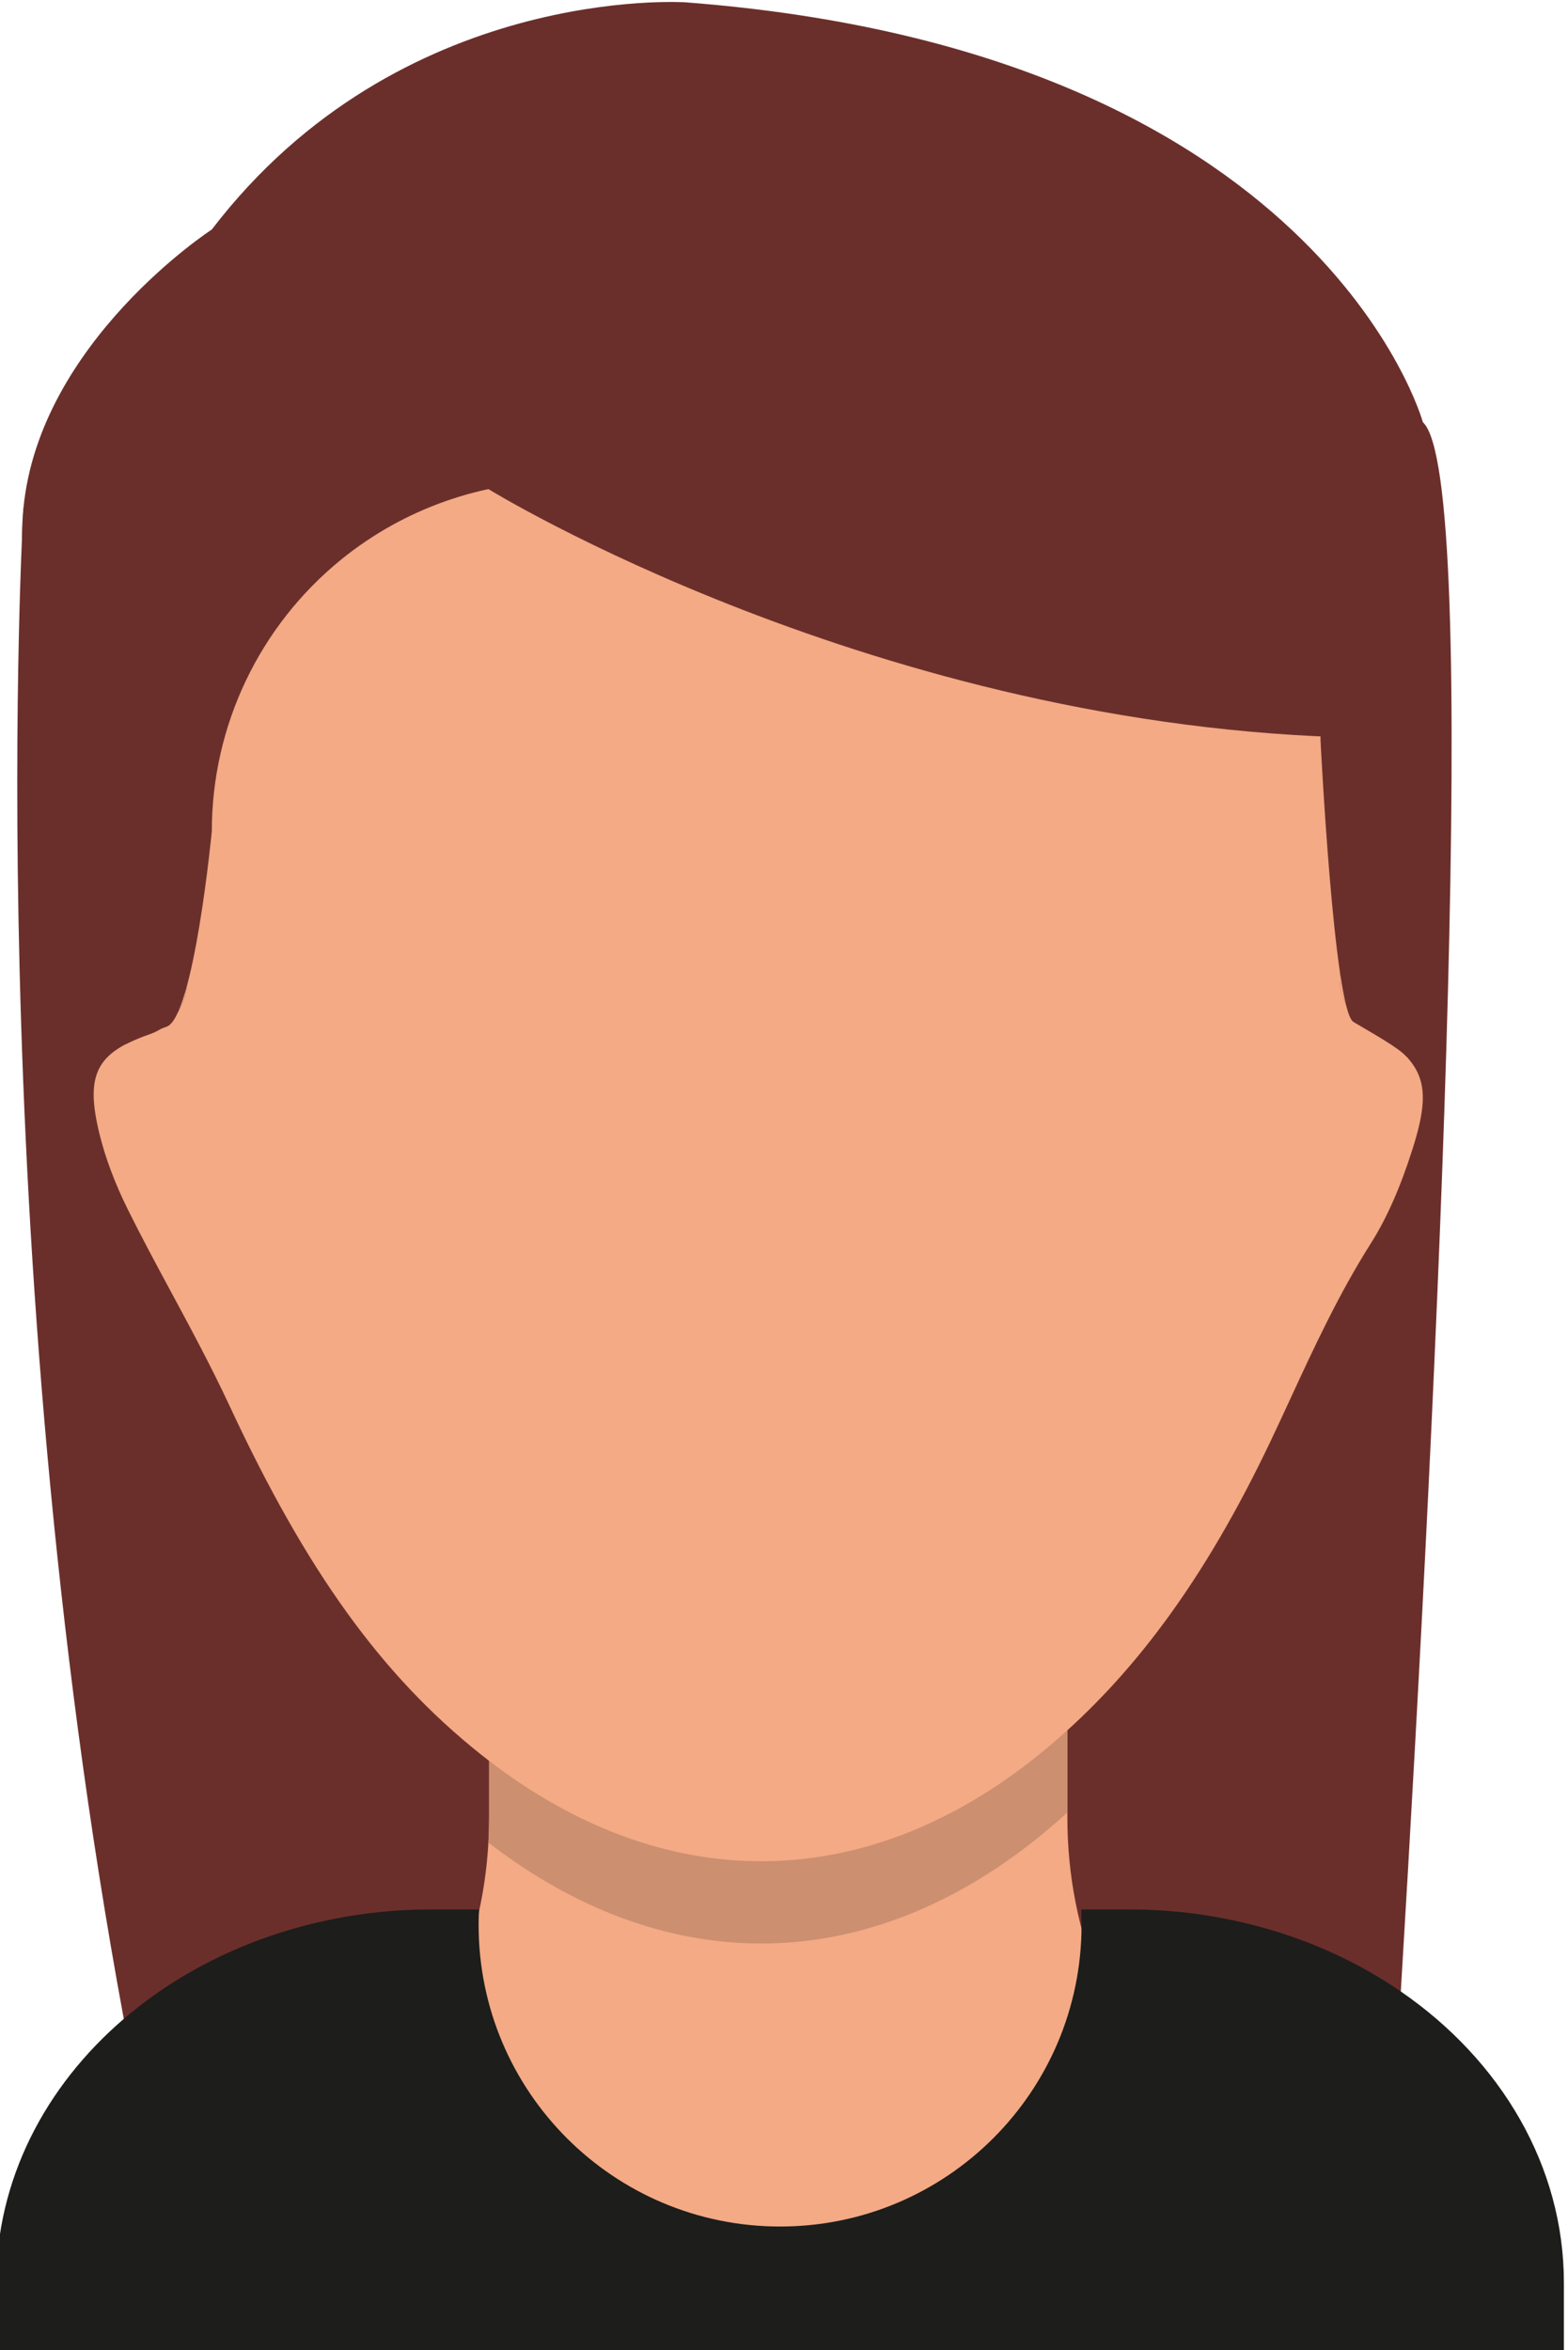 <svg:svg version="1.1" id="svg2" width="441.133" height="661.192" viewBox="0 0 441.133 661.192" xmlns="http://www.w3.org/2000/svg" xmlns:svg="http://www.w3.org/2000/svg"><rect x="0" y="0" width="441.133" height="661.192" fill="#ffffff"/>
  <defs id="defs6"/>
  <g id="g8" transform="matrix(1.333,0,0,-1.333,-4181.8,2216.059)">
    <g id="g10" transform="scale(0.1)">
      <path d="m 34327.8,12421.3 c -17.5,-288.7 -34.4,-550.3 -48.3,-759.8 h -2494 c -15,63.4 -30.6,129.3 -46.9,197.9 -39.8,167.9 -74.9,336.5 -106,504 -303.6,1640 -211.8,3188.5 -211.8,3188.5 l 1056.3,104.8 c 0,0 1705.8,248.4 1897.1,76.9 123.8,-110.8 33.1,-1995.2 -46.4,-3312.3" style="fill:#6b2f2b;fill-opacity:1;fill-rule:nonzero;stroke:none" id="path14"/>
      <path d="m 34173.4,11859.4 h -2319.2 l 281.6,281.6 c 160.4,160.4 253.9,369.9 266.3,594.6 1,17.2 1.5,34.6 1.5,51.9 v 148.1 c 185.2,-109.2 379.9,-164 574.3,-164 220.9,0 441.3,70.7 646.2,211.9 v -196 c 0,-244.2 95.1,-473.8 267.8,-646.5 l 281.5,-281.6" style="fill:#f3aa85;fill-opacity:1;fill-rule:nonzero;stroke:none" id="path16"/>
      <path d="m 31762.9,14580.9 c 14.3,-59.4 -19,-119.9 -76.8,-139.7 -111.4,-38.1 -135,-84.7 -105.3,-207.9 12.4,-51.4 32.8,-106 60.6,-162 28.9,-58.2 60.7,-117.4 91.5,-174.5 41.7,-77.4 84.8,-157.5 123.2,-240 162.3,-348.4 320.5,-567.9 528.9,-734.2 378.9,-302.3 809.7,-301.9 1182.1,1 192.1,156.4 346.8,366.3 486.6,660.8 14.1,29.5 27.7,59.2 41.4,88.8 50.1,108.4 101.9,220.5 169.6,327.3 33.3,52.6 61.9,117.3 87.5,197.8 44.1,138.9 27,184.9 -96,258.9 -41.3,24.8 -63.4,72.2 -56,119.8 32.5,206.7 59.2,429.2 34.7,655.7 -51.3,474.3 -281.5,780.6 -703.8,936.4 -164.7,60.8 -334.6,91.1 -513.4,91.1 -120.4,0 -244.9,-13.8 -374.5,-41.2 -255.2,-54.1 -443.9,-144.4 -593.8,-284.4 -207.2,-193.5 -313.6,-445.7 -334.8,-793.8 -11.6,-190.6 4.6,-379 48.3,-559.9" style="fill:#f3aa85;fill-opacity:1;fill-rule:nonzero;stroke:none" id="path18"/>
      <path d="m 34214.6,14499.7 c 20.7,147.9 35.1,302.6 27.8,460.2 -5.7,-131.5 -22.9,-260 -42.2,-382.9 -4.2,-27.2 1.2,-54.4 14.4,-77.3" style="fill:#f3aa85;fill-opacity:1;fill-rule:nonzero;stroke:none" id="path20"/>
      <path d="m 31762.9,14580.9 c -27.9,115.6 -44.5,234.2 -49.9,354.5 -6.8,-152.1 4.2,-302.5 32.7,-448.8 18.1,26.8 25.2,60.7 17.2,94.3" style="fill:#f3aa85;fill-opacity:1;fill-rule:nonzero;stroke:none" id="path22"/>
      <path d="m 32977.8,12522.5 c -195.3,0 -391.4,71.1 -575.7,213.1 1,17.2 1.5,34.6 1.5,51.9 v 120.5 c 183.8,-141.2 379.4,-211.9 574.2,-211.9 201.8,0 402.8,75.8 589.3,227.5 v 0 0 c 1.1,0.9 2.3,1.9 3.5,2.8 0,0.1 0.1,0.2 0.2,0.2 18.1,14.8 35.8,30.2 53.3,46 V 12799 c -18.7,-16.9 -37.7,-33.2 -57,-49 -186.4,-151.6 -387.5,-227.4 -589.3,-227.5" style="fill:#cc8f70;fill-opacity:1;fill-rule:nonzero;stroke:none" id="path24"/>
      <path d="m 32977.8,12696.1 c -194.8,0 -390.4,70.7 -574.2,211.9 v 0.1 c 183.8,-141.3 379.4,-211.9 574.2,-212 201.9,0 402.8,75.8 589.3,227.5 -186.5,-151.7 -387.5,-227.5 -589.3,-227.5 m 589.3,227.5 c 1.1,0.9 2.3,1.9 3.5,2.8 -1.2,-0.9 -2.4,-1.9 -3.5,-2.8 m 3.7,3 c 18.1,14.8 35.8,30.2 53.3,46 v 0 0 c -17.5,-15.8 -35.2,-31.2 -53.3,-46" style="fill:#cc8f70;fill-opacity:1;fill-rule:nonzero;stroke:none" id="path26"/>
      <path d="m 32818,16619.7 c 0,0 -602,40.6 -999.6,-479.5 0,0 -363.5,-236.2 -397.6,-588.3 -28.2,-291.3 145.8,-905.1 206.7,-1108.5 2.4,-8 5.8,-15.5 10,-22.4 13.9,7.2 66.6,30.1 85.3,36.5 57.8,19.8 95.6,412.6 95.6,412.6 0,222.9 100.6,433.8 273.8,574.1 v 0 c 131.5,106.4 295.6,164.5 464.7,164.5 H 33611 c 232.6,0 439.8,-147 516.7,-366.6 20.3,-58.1 30.7,-119.2 30.7,-180.8 0,0 28.2,-568.9 69.5,-593.7 37.4,-22.5 93.2,-52.8 112.3,-73.5 20.8,17.8 34.1,44.3 34.1,73.9 v 1265.7 c 0,0 -215.9,783.7 -1556.3,886" style="fill:#6b2f2b;fill-opacity:1;fill-rule:nonzero;stroke:none" id="path28"/>
      <path d="m 32402.1,15592.3 c 0,0 821.9,-506.3 1842.2,-524.7 l 27,470.7 -743.9,551.9 -1125.3,-108 -482.4,-273.6 482.4,-116.3" style="fill:#6b2f2b;fill-opacity:1;fill-rule:nonzero;stroke:none" id="path30"/>
      <path d="m 34672,11806.4 v -144.9 h -3308.5 v 144.9 c 0,215.7 101.8,413.5 269.1,557 133.2,114.5 308,194.4 506,221.5 46.6,6.3 93.6,9.5 140.7,9.5 h 103 c -0.5,-10.9 -0.8,-21.9 -0.8,-32.9 0,-351.4 284.8,-636.3 636.3,-636.3 351.4,0 636.2,284.9 636.2,636.3 0,11 -0.3,22 -0.8,32.9 h 103.1 c 47,0 94,-3.2 140.6,-9.5 162.7,-22.3 309.7,-80.2 430.9,-163.6 211.5,-145.5 344.2,-368.6 344.2,-614.9" style="fill:#1d1d1b;fill-opacity:1;fill-rule:nonzero;stroke:none" id="path32"/>
    </g>
  </g>
</svg:svg>